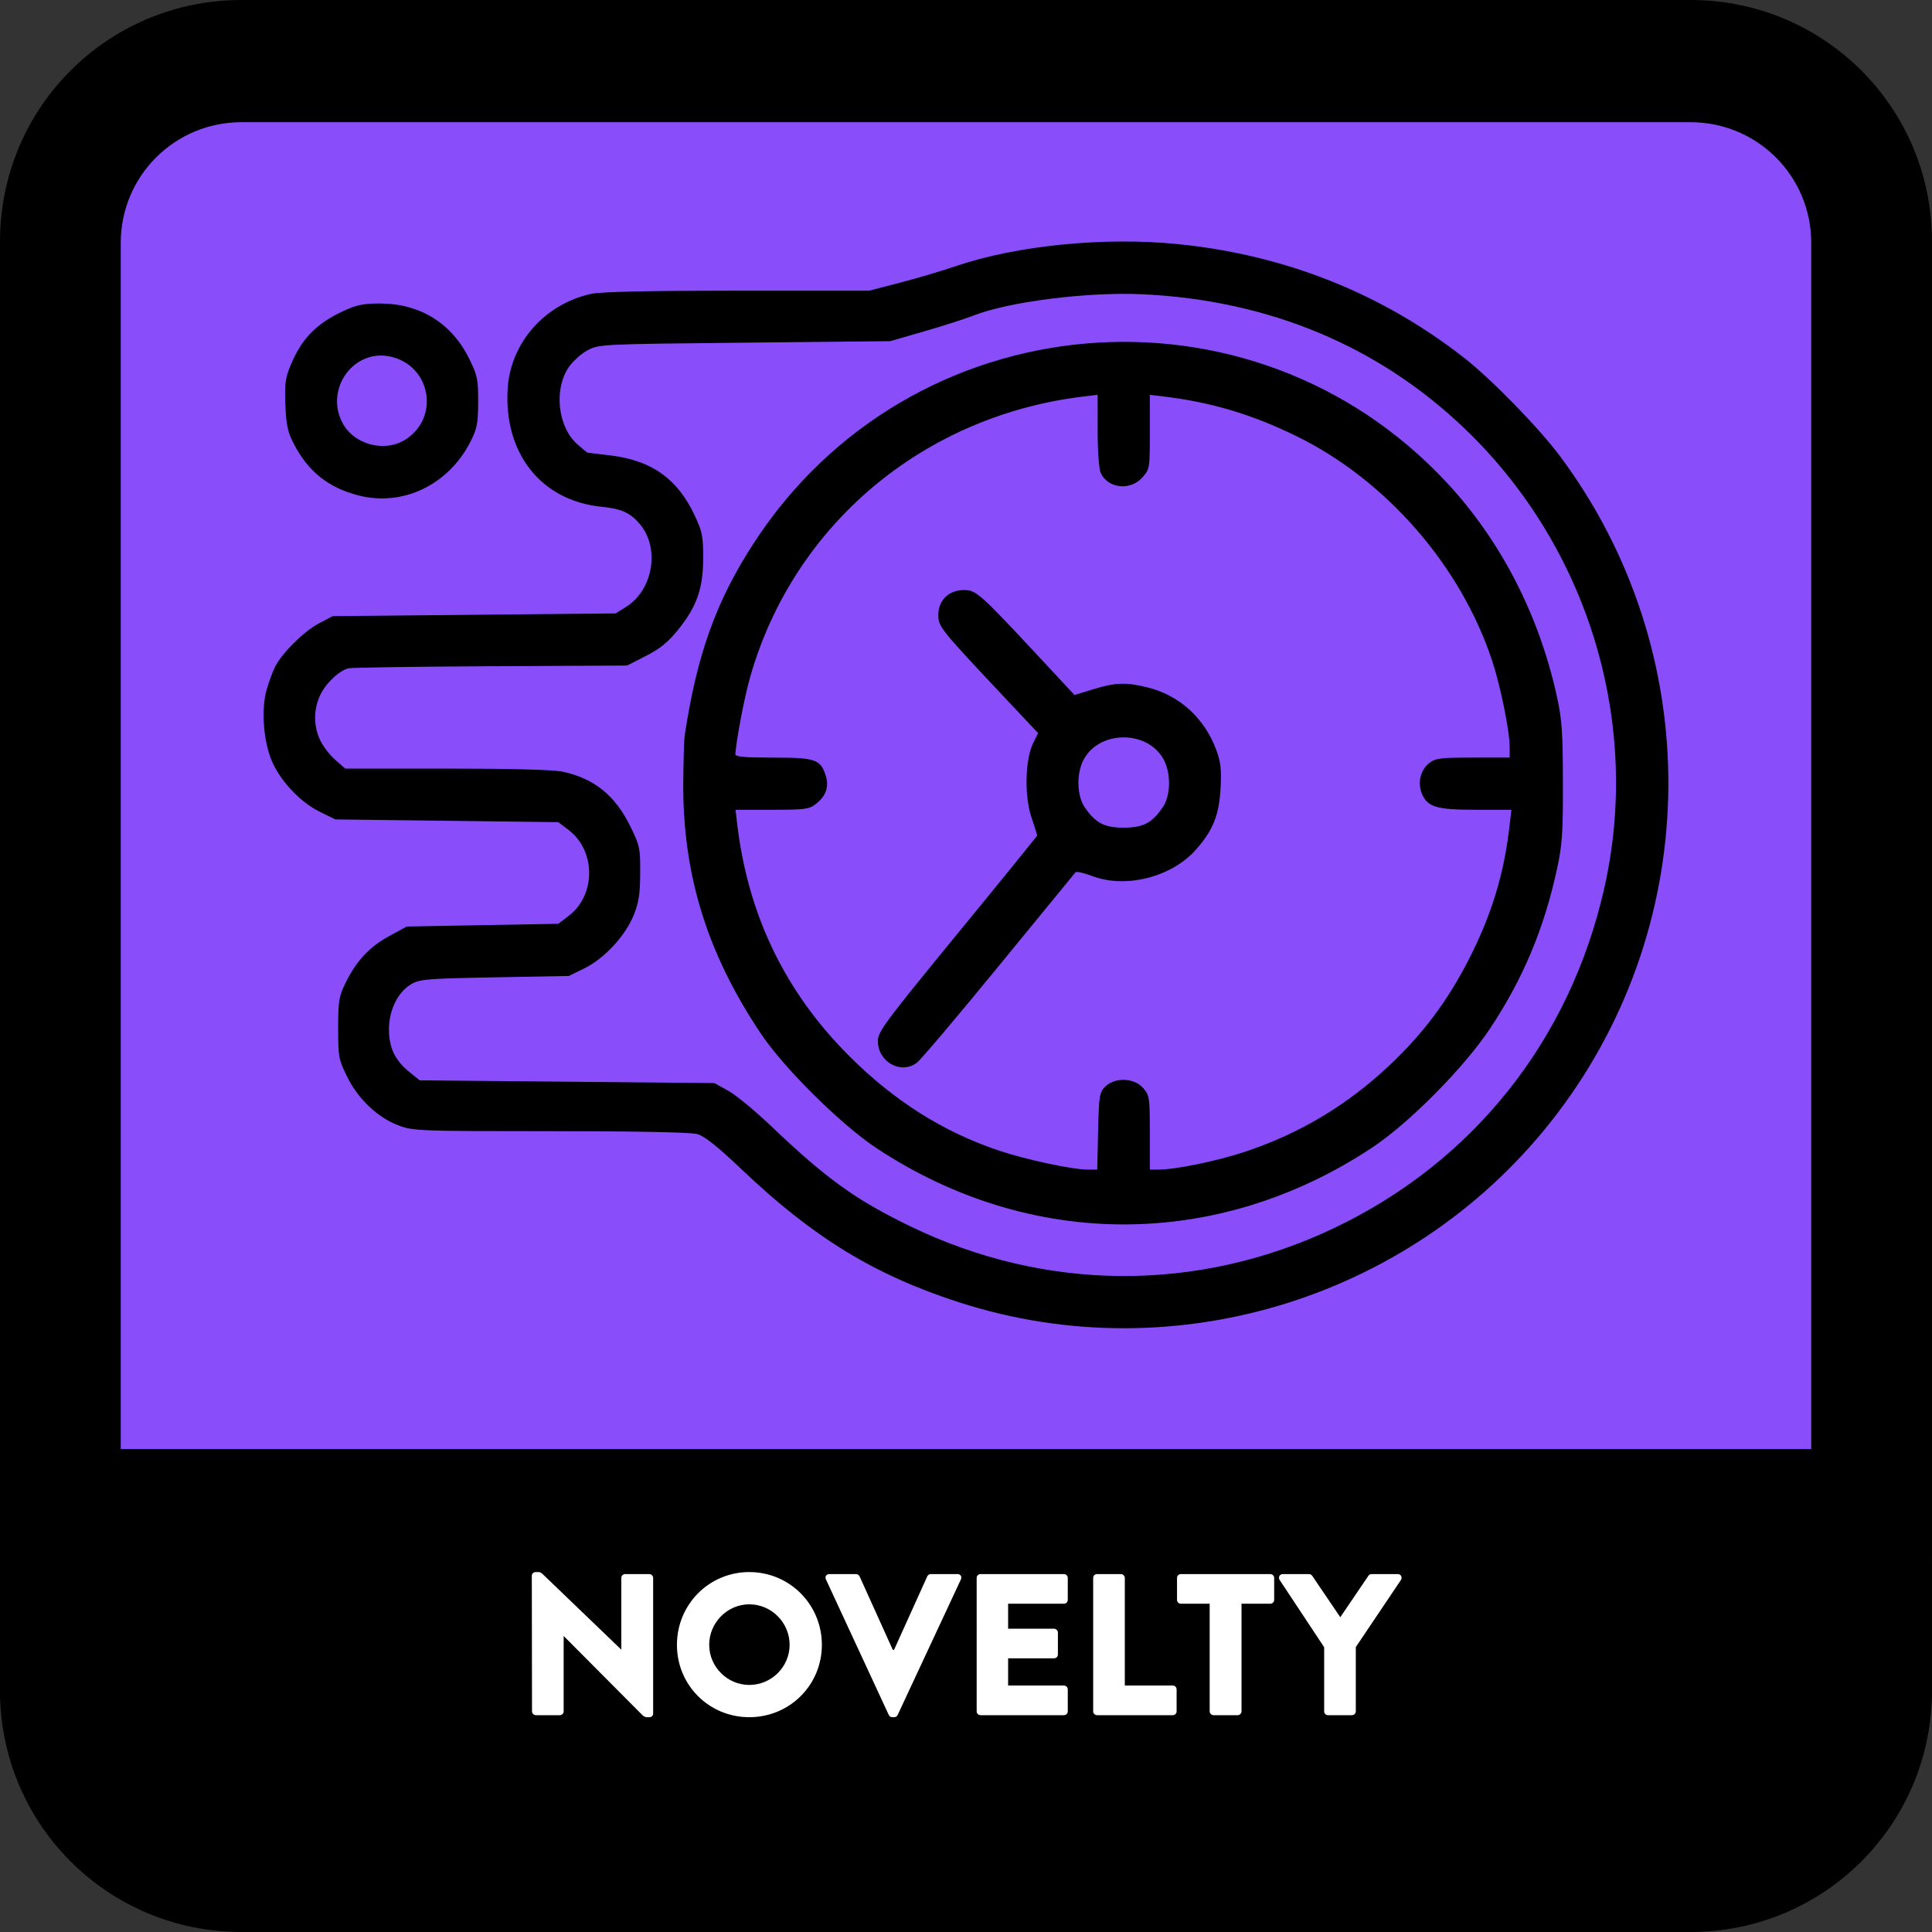 <?xml version="1.0" encoding="UTF-8" standalone="no"?>
<!-- Created with Inkscape (http://www.inkscape.org/) -->

<svg
   width="512"
   height="512"
   viewBox="0 0 135.467 135.467"
   version="1.1"
   id="svg5"
   inkscape:version="1.1 (c68e22c387, 2021-05-23)"
   sodipodi:docname="novelty.svg"
   xmlns:inkscape="http://www.inkscape.org/namespaces/inkscape"
   xmlns:sodipodi="http://sodipodi.sourceforge.net/DTD/sodipodi-0.dtd"
   xmlns="http://www.w3.org/2000/svg"
   xmlns:svg="http://www.w3.org/2000/svg">
  <rect x="0" y="0" width="135.467" height="135.467" fill="#333333" stroke="none"/>
  <sodipodi:namedview
     id="namedview7"
     pagecolor="#505050"
     bordercolor="#eeeeee"
     borderopacity="1"
     inkscape:pageshadow="0"
     inkscape:pageopacity="0"
     inkscape:pagecheckerboard="0"
     inkscape:document-units="px"
     showgrid="false"
     inkscape:zoom="0.46324355"
     inkscape:cx="93.903088"
     inkscape:cy="227.74197"
     inkscape:window-width="1366"
     inkscape:window-height="705"
     inkscape:window-x="-8"
     inkscape:window-y="-8"
     inkscape:window-maximized="1"
     inkscape:current-layer="layer1"
     units="px" />
  <defs
     id="defs2">
    <rect
       x="0"
       y="384"
       width="512"
       height="128"
       id="rect12253" />
    <pattern
       id="EMFhbasepattern"
       patternUnits="userSpaceOnUse"
       width="6"
       height="6"
       x="0"
       y="0" />
  </defs>
  <g
     inkscape:label="Calque 1"
     inkscape:groupmode="layer"
     id="layer1">
    <path
       style="color:#000000;fill:#000000;fill-rule:evenodd;stroke-width:8.467;-inkscape-stroke:none"
       d="M 16.933,0 H 118.533 c 9.381,0 16.933,7.552 16.933,16.933 V 118.533 c 0,9.381 -7.552,16.933 -16.933,16.933 H 16.933 C 7.552,135.467 2.7270507e-6,127.914 2.7270507e-6,118.533 V 16.933 C 2.7270507e-6,7.552 7.552,0 16.933,0 Z"
       id="rect846" />
    <path
       style="color:#000000;fill:#894efa;fill-rule:evenodd;stroke-width:8.467;-inkscape-stroke:none"
       d="M 16.933,8.569 H 118.533 c 4.691,0 8.467,3.776 8.467,8.467 v 84.667 c 0,4.691 -3.776,8.467 -8.467,8.467 H 16.933 c -4.691,0 -8.467,-3.776 -8.467,-8.467 V 17.035 c 0,-4.691 3.776,-8.467 8.467,-8.467 z"
       id="rect846-1" />
    <path
       style="color:#000000;fill:#000000;fill-rule:evenodd;stroke-width:0.265;-inkscape-stroke:none"
       d="M 8.467,101.6 H 127 c 4.691,0 8.467,3.776 8.467,8.467 v 8.467 c 0,4.691 -3.776,8.467 -8.467,8.467 H 8.467 c -4.691,0 -8.467,-3.776 -8.467,-8.467 v -8.467 c 0,-4.691 3.776,-8.467 8.467,-8.467 z"
       id="rect1024" />
    <g
       aria-label="NOVELTY"
       transform="matrix(0.265,0,0,0.265,36.187,6.844)"
       id="text12251"
       style="font-weight:500;font-size:53.333px;font-family:'Brandon Text';-inkscape-font-specification:'Brandon Text, Medium';white-space:pre;fill:#ffffff">
      <path
         style="color:#000000;-inkscape-font-specification:'Brandon Text, Medium';-inkscape-stroke:none"
         d="m 4.213,426.987 c 0,0.533 0.48,1.013 1.013,1.013 h 6.347 c 0.587,0 1.013,-0.48 1.013,-1.013 v -19.893 c 0,0 0.053,0 0.053,0 l 20.747,20.853 c 0.427,0.427 0.8,0.587 1.333,0.587 h 0.533 c 0.533,0 1.013,-0.32 1.013,-0.96 V 391.68 c 0,-0.533 -0.48,-1.013 -1.013,-1.013 h -6.4 c -0.587,0 -1.013,0.48 -1.013,1.013 v 18.933 c 0,0 -0.053,0 -0.053,0 L 7.307,390.933 c -0.427,-0.427 -0.8,-0.8 -1.333,-0.8 H 5.173 c -0.533,0 -1.013,0.427 -1.013,0.96 z"
         id="path872" />
      <path
         style="color:#000000;-inkscape-font-specification:'Brandon Text, Medium';-inkscape-stroke:none"
         d="m 42.56,409.387 c 0,10.667 8.48,19.147 19.147,19.147 10.667,0 19.2,-8.48 19.2,-19.147 0,-10.667 -8.533,-19.253 -19.2,-19.253 -10.667,0 -19.147,8.587 -19.147,19.253 z m 8.533,0 c 0,-5.867 4.8,-10.72 10.613,-10.72 5.867,0 10.667,4.853 10.667,10.72 0,5.813 -4.8,10.613 -10.667,10.613 -5.813,0 -10.613,-4.8 -10.613,-10.613 z"
         id="path874" />
      <path
         style="color:#000000;-inkscape-font-specification:'Brandon Text, Medium';-inkscape-stroke:none"
         d="m 100,410.72 h -0.32 l -8.8,-19.467 c -0.107,-0.267 -0.48,-0.587 -0.907,-0.587 H 82.88 c -0.8,0 -1.227,0.693 -0.907,1.387 l 16.64,35.893 c 0.16,0.32 0.48,0.587 0.907,0.587 h 0.533 c 0.427,0 0.747,-0.267 0.907,-0.587 l 16.747,-35.893 c 0.32,-0.693 -0.107,-1.387 -0.907,-1.387 h -7.093 c -0.427,0 -0.8,0.32 -0.907,0.587 z"
         id="path876" />
      <path
         style="color:#000000;-inkscape-font-specification:'Brandon Text, Medium';-inkscape-stroke:none"
         d="m 121.866,426.987 c 0,0.533 0.427,1.013 1.013,1.013 h 22.08 c 0.587,0 1.013,-0.48 1.013,-1.013 v -5.813 c 0,-0.533 -0.427,-1.013 -1.013,-1.013 h -14.773 v -7.2 h 12.16 c 0.533,0 1.013,-0.427 1.013,-1.013 v -5.813 c 0,-0.533 -0.48,-1.013 -1.013,-1.013 h -12.16 v -6.613 h 14.773 c 0.587,0 1.013,-0.48 1.013,-1.013 V 391.68 c 0,-0.533 -0.427,-1.013 -1.013,-1.013 h -22.08 c -0.587,0 -1.013,0.48 -1.013,1.013 z"
         id="path878" />
      <path
         style="color:#000000;-inkscape-font-specification:'Brandon Text, Medium';-inkscape-stroke:none"
         d="m 152.693,426.987 c 0,0.533 0.427,1.013 1.013,1.013 h 20.053 c 0.587,0 1.013,-0.48 1.013,-1.013 v -5.813 c 0,-0.533 -0.427,-1.013 -1.013,-1.013 H 161.066 V 391.68 c 0,-0.533 -0.48,-1.013 -1.013,-1.013 h -6.347 c -0.587,0 -1.013,0.48 -1.013,1.013 z"
         id="path880" />
      <path
         style="color:#000000;-inkscape-font-specification:'Brandon Text, Medium';-inkscape-stroke:none"
         d="m 183.519,426.987 c 0,0.533 0.48,1.013 1.013,1.013 h 6.4 c 0.533,0 1.013,-0.48 1.013,-1.013 v -28.48 h 7.627 c 0.587,0 1.013,-0.48 1.013,-1.013 V 391.68 c 0,-0.533 -0.427,-1.013 -1.013,-1.013 h -23.68 c -0.587,0 -1.013,0.48 -1.013,1.013 v 5.813 c 0,0.533 0.427,1.013 1.013,1.013 h 7.627 z"
         id="path882" />
      <path
         style="color:#000000;-inkscape-font-specification:'Brandon Text, Medium';-inkscape-stroke:none"
         d="m 213.813,426.987 c 0,0.533 0.427,1.013 1.013,1.013 h 6.347 c 0.533,0 1.013,-0.48 1.013,-1.013 v -17.013 l 11.947,-17.76 c 0.427,-0.693 0,-1.547 -0.853,-1.547 h -6.933 c -0.48,0 -0.693,0.267 -0.853,0.48 l -7.413,10.933 -7.413,-10.933 c -0.16,-0.213 -0.427,-0.48 -0.853,-0.48 h -6.933 c -0.853,0 -1.28,0.853 -0.853,1.547 l 11.787,17.813 z"
         id="path884" />
    </g>
    <path
       style="color:#000000;fill:#000000;stroke-width:0.193;-inkscape-stroke:none"
       d="m 18.701,48.351 c 0.157,-0.558 0.426,-1.287 0.598,-1.619 0.504,-0.976 2.018,-2.468 3.06,-3.019 l 0.967,-0.51 9.919,-0.096 9.919,-0.096 0.724,-0.45 c 1.906,-1.185 2.402,-4.119 0.981,-5.807 -0.674,-0.801 -1.293,-1.082 -2.696,-1.222 -4.232,-0.422 -6.872,-3.758 -6.574,-8.308 0.21,-3.214 2.627,-5.934 5.888,-6.626 0.674,-0.143 4.148,-0.217 10.243,-0.217 h 9.222 l 2.18,-0.568 c 1.199,-0.312 2.958,-0.833 3.909,-1.158 4.232,-1.445 10.407,-2.057 15.536,-1.54 7.535,0.76 14.282,3.44 20.099,7.986 1.895,1.48 5.216,4.887 6.692,6.863 10.225,13.693 10.143,32.562 -0.199,46.141 C 99.409,90.919 82.502,96.246 67.246,91.315 61.339,89.406 57.048,86.788 52.065,82.054 c -1.759,-1.671 -2.666,-2.395 -3.178,-2.538 -0.449,-0.125 -4.297,-0.199 -10.291,-0.2 -9.185,-7.28e-4 -9.617,-0.017 -10.632,-0.397 -1.475,-0.552 -2.85,-1.849 -3.622,-3.417 -0.598,-1.215 -0.632,-1.396 -0.632,-3.406 0,-1.919 0.05,-2.225 0.523,-3.188 0.754,-1.536 1.684,-2.528 3.073,-3.282 l 1.218,-0.661 5.312,-0.096 5.312,-0.096 0.728,-0.555 c 1.913,-1.46 1.913,-4.555 -1.09e-4,-6.015 l -0.728,-0.555 -7.816,-0.096 -7.816,-0.096 -1.096,-0.538 c -1.428,-0.701 -2.887,-2.294 -3.434,-3.748 -0.538,-1.431 -0.661,-3.493 -0.288,-4.818 z m 3.732,3.52 c 0.193,0.425 0.671,1.053 1.062,1.396 l 0.711,0.624 h 7.11 c 4.526,0 7.481,0.079 8.13,0.216 2.189,0.464 3.669,1.649 4.723,3.78 0.691,1.397 0.727,1.566 0.721,3.312 -0.005,1.456 -0.098,2.07 -0.447,2.947 -0.581,1.46 -2.058,3.06 -3.459,3.748 l -1.096,0.538 -5.2,0.096 c -4.764,0.088 -5.255,0.129 -5.86,0.484 -0.932,0.548 -1.555,1.813 -1.555,3.16 0,1.295 0.421,2.175 1.434,2.995 l 0.72,0.583 10.334,0.096 10.334,0.096 0.967,0.536 c 0.532,0.295 1.875,1.401 2.985,2.459 3.892,3.709 5.905,5.162 9.722,7.02 9.491,4.621 20.192,4.688 29.701,0.188 9.793,-4.635 16.607,-13.186 19.019,-23.867 2.619,-11.598 -1.118,-23.914 -9.775,-32.212 -6.051,-5.8 -13.726,-9.008 -22.565,-9.431 -3.863,-0.185 -9.424,0.515 -11.914,1.5 -0.55,0.217 -2.083,0.708 -3.407,1.091 l -2.407,0.696 -10.208,0.105 c -10.146,0.104 -10.213,0.108 -11.026,0.542 -0.45,0.24 -1.05,0.787 -1.333,1.215 -1.035,1.564 -0.728,4.176 0.63,5.368 0.368,0.323 0.689,0.587 0.715,0.587 0.026,0 0.778,0.092 1.673,0.204 2.851,0.357 4.645,1.648 5.841,4.202 0.532,1.135 0.597,1.466 0.592,3.009 -0.007,2.132 -0.442,3.367 -1.769,5.016 -0.691,0.859 -1.255,1.317 -2.244,1.822 l -1.321,0.674 -9.553,0.048 c -5.254,0.027 -9.742,0.092 -9.972,0.144 -0.664,0.152 -1.627,1.071 -2.012,1.918 -0.449,0.989 -0.45,2.106 -0.003,3.091 z m 25.574,-0.291 c 0.863,-5.693 2.199,-9.419 4.834,-13.482 10.97,-16.915 34.849,-19.015 48.592,-4.273 3.779,4.054 6.463,9.255 7.723,14.964 0.363,1.645 0.426,2.526 0.432,6.065 0.007,3.59 -0.05,4.404 -0.423,6.115 -0.914,4.188 -2.384,7.682 -4.696,11.162 -1.809,2.723 -5.653,6.606 -8.238,8.322 -10.821,7.182 -23.957,7.202 -34.772,0.053 -2.493,-1.648 -6.477,-5.593 -8.11,-8.03 -3.794,-5.663 -5.501,-11.221 -5.44,-17.719 0.014,-1.483 0.058,-2.913 0.098,-3.178 z m 6.187,1.541 c 2.968,0 3.328,0.119 3.693,1.225 0.264,0.799 0.043,1.458 -0.677,2.024 -0.473,0.372 -0.761,0.41 -3.078,0.41 h -2.556 l 0.093,0.819 c 0.732,6.459 3.335,11.903 7.857,16.427 3.168,3.169 6.605,5.341 10.54,6.659 1.875,0.628 5.145,1.326 6.215,1.326 h 0.653 l 0.063,-2.692 c 0.058,-2.501 0.094,-2.723 0.501,-3.13 0.671,-0.671 2.04,-0.618 2.66,0.102 0.442,0.513 0.465,0.67 0.465,3.13 v 2.589 l 0.626,-5.75e-4 c 1.191,-0.002 4.101,-0.603 6.048,-1.251 3.877,-1.291 7.194,-3.282 10.192,-6.119 2.292,-2.169 3.988,-4.432 5.449,-7.267 1.608,-3.122 2.496,-5.981 2.886,-9.293 l 0.153,-1.3 h -2.479 c -2.78,0 -3.407,-0.187 -3.799,-1.134 -0.315,-0.76 -0.1,-1.656 0.513,-2.138 0.438,-0.344 0.779,-0.388 3.067,-0.388 h 2.574 v -0.764 c 0,-1.113 -0.655,-4.312 -1.245,-6.081 -2.213,-6.638 -7.424,-12.611 -13.681,-15.681 -3.111,-1.526 -5.968,-2.384 -9.293,-2.787 l -1.011,-0.123 v 2.604 c 0,2.568 -0.007,2.612 -0.53,3.196 -0.846,0.946 -2.416,0.77 -2.916,-0.328 -0.122,-0.267 -0.214,-1.547 -0.214,-2.971 v -2.501 l -1.011,0.122 c -11.216,1.354 -20.305,9 -23.346,19.641 -0.402,1.406 -0.959,4.296 -1.047,5.433 -0.014,0.182 0.63,0.241 2.635,0.241 z m 12.947,12.343 c 3.072,-3.747 5.585,-6.846 5.585,-6.887 0,-0.041 -0.182,-0.614 -0.405,-1.272 -0.502,-1.483 -0.444,-4.045 0.117,-5.186 l 0.351,-0.714 -2.295,-2.44 c -4.571,-4.861 -4.702,-5.023 -4.702,-5.839 0,-1.036 0.733,-1.753 1.793,-1.753 0.87,0 1.098,0.204 5.542,4.98 l 2.214,2.38 1.313,-0.405 c 1.563,-0.483 2.345,-0.505 3.88,-0.11 2.183,0.562 3.907,2.135 4.73,4.318 0.328,0.87 0.388,1.373 0.32,2.706 -0.095,1.89 -0.521,2.962 -1.716,4.32 -1.704,1.936 -4.926,2.761 -7.284,1.864 -0.579,-0.22 -1.108,-0.337 -1.176,-0.259 -0.068,0.078 -2.474,3.016 -5.347,6.528 -2.873,3.513 -5.464,6.575 -5.758,6.806 -1.108,0.872 -2.749,-0.028 -2.749,-1.507 0,-0.653 0.492,-1.315 5.585,-7.528 z m 8.908,-8.874 c 0.762,1.119 1.377,1.443 2.744,1.443 1.368,0 1.983,-0.323 2.744,-1.443 0.53,-0.779 0.582,-2.231 0.114,-3.216 -1.05,-2.212 -4.626,-2.231 -5.71,-0.031 -0.472,0.958 -0.422,2.47 0.107,3.247 z M 20.401,25.55 c 0.777,-1.842 1.814,-2.889 3.731,-3.767 0.902,-0.413 1.393,-0.509 2.562,-0.502 2.781,0.018 4.987,1.395 6.207,3.874 0.574,1.167 0.631,1.442 0.627,3.021 -0.004,1.513 -0.074,1.873 -0.542,2.796 -1.531,3.02 -4.736,4.563 -7.831,3.771 -2.142,-0.549 -3.555,-1.678 -4.571,-3.654 -0.411,-0.799 -0.519,-1.309 -0.574,-2.717 -0.058,-1.489 -0.003,-1.887 0.392,-2.823 z m 3.592,4.063 c 0.81,1.587 3.035,2.16 4.511,1.16 2.348,-1.59 1.665,-5.14 -1.111,-5.766 -2.56,-0.577 -4.62,2.214 -3.4,4.605 z"
       id="path936" />
  </g>
</svg>
